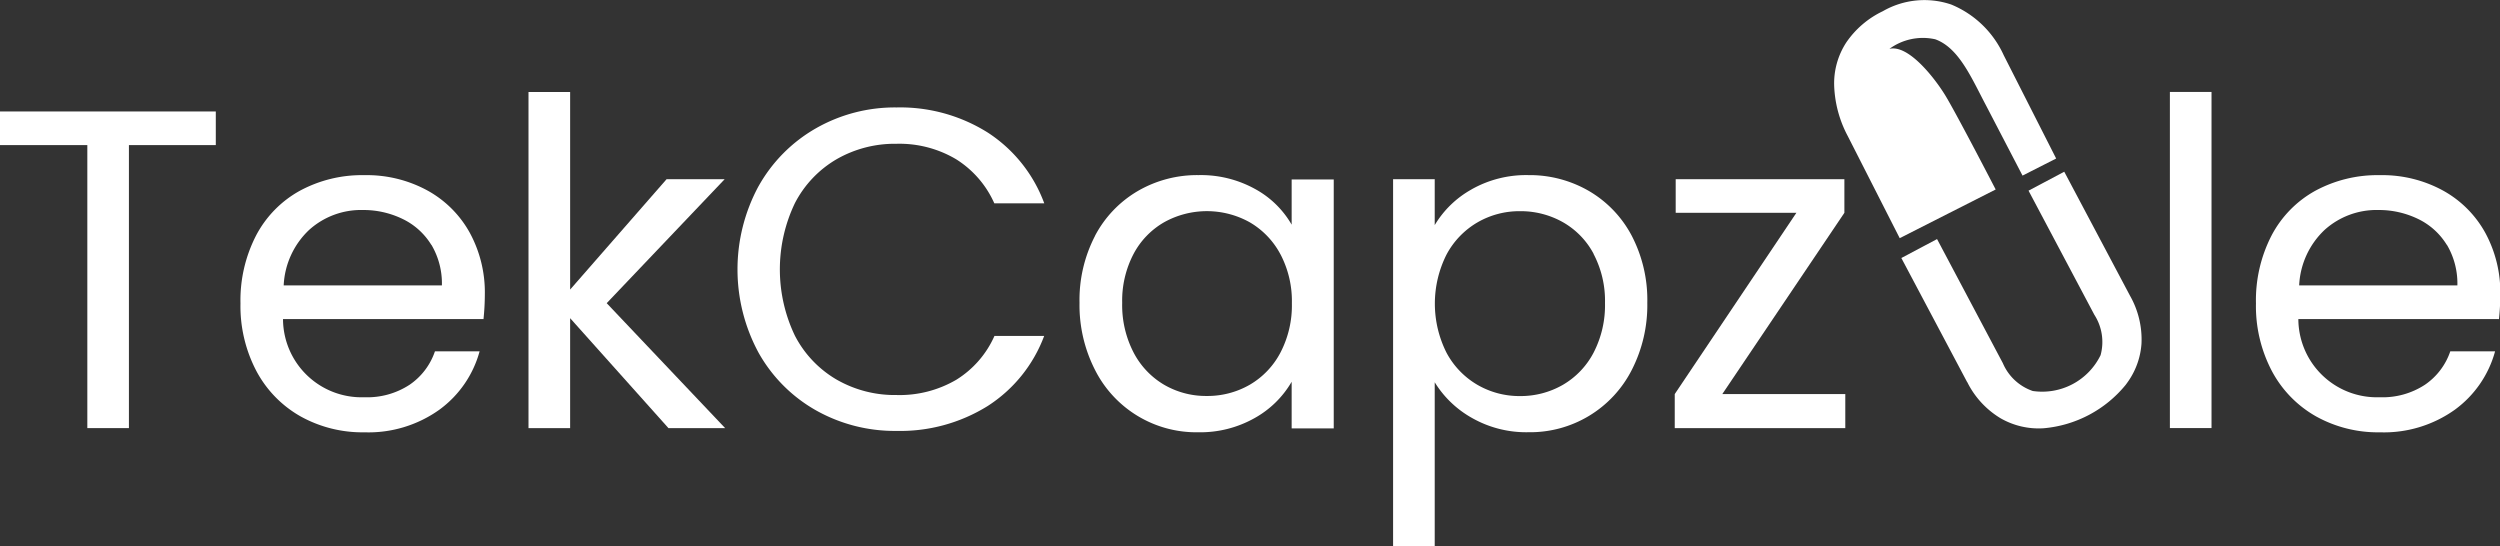 <svg xmlns="http://www.w3.org/2000/svg" width="55.307" height="12.084" viewBox="0 0 55.307 12.084">
  <rect x="0" y="0" width="55.307" height="12.084" fill="#333333" stroke="none"/>
  <g id="Group_34674" data-name="Group 34674" transform="translate(0 0)">
    <g id="Group_31783" data-name="Group 31783" transform="translate(0 0)">
      <path id="Path_80935" data-name="Path 80935" d="M213.429,23.792l-1.453-2.74.79-.419,1.456,2.746a1.11,1.11,0,0,0,.662.615,1.437,1.437,0,0,0,1.5-.793,1.111,1.111,0,0,0-.138-.893l-1.456-2.746.79-.419,1.453,2.74a1.959,1.959,0,0,1,.256,1.059,1.657,1.657,0,0,1-.282.821c-.022.032-.044.063-.068.095a2.64,2.64,0,0,1-1.811.96,1.688,1.688,0,0,1-.957-.221,1.941,1.941,0,0,1-.737-.8" transform="translate(-169.913 -15.344)" fill="#fff"/>
      <path id="Path_80936" data-name="Path 80936" d="M204.766,3.009a2.555,2.555,0,0,1-.3-1.116,1.656,1.656,0,0,1,.268-.954,2.042,2.042,0,0,1,.808-.691A1.845,1.845,0,0,1,207.055.1a2.189,2.189,0,0,1,1.162,1.122l1.16,2.285-.744.378c-.194-.373-.524-1.008-.8-1.538-.331-.625-.605-1.287-1.131-1.478a1.256,1.256,0,0,0-1.014.212c.411-.1.974.611,1.218,1,.182.287.819,1.506,1.133,2.111l-1.063.539-1.06.538Z" transform="translate(-163.889 0)" fill="#fff"/>
      <path id="Path_80937" data-name="Path 80937" d="M4.774,12.43v.744H2.852v6.261h-.92V13.174H0V12.43Z" transform="translate(0 -9.964)" fill="#fff"/>
      <path id="Path_80938" data-name="Path 80938" d="M32.181,22.706h-4.43a1.737,1.737,0,0,0,1.8,1.729,1.709,1.709,0,0,0,1-.276,1.463,1.463,0,0,0,.561-.739H32.1a2.366,2.366,0,0,1-.89,1.291,2.7,2.7,0,0,1-1.659.5,2.816,2.816,0,0,1-1.411-.352,2.5,2.5,0,0,1-.976-1,3.085,3.085,0,0,1-.354-1.5,3.128,3.128,0,0,1,.344-1.5,2.406,2.406,0,0,1,.966-.99,2.889,2.889,0,0,1,1.431-.347,2.8,2.8,0,0,1,1.4.342,2.376,2.376,0,0,1,.936.94,2.759,2.759,0,0,1,.329,1.352,5.4,5.4,0,0,1-.03.553m-1.153-1.643a1.511,1.511,0,0,0-.632-.573,1.983,1.983,0,0,0-.885-.2,1.713,1.713,0,0,0-1.189.442,1.8,1.8,0,0,0-.561,1.226h3.5a1.68,1.68,0,0,0-.233-.9" transform="translate(-21.49 -15.647)" fill="#fff"/>
      <path id="Path_80939" data-name="Path 80939" d="M62.019,17.689l-2.175-2.432v2.432h-.921V10.253h.921v4.371l2.134-2.442h1.285l-2.61,2.743,2.62,2.764Z" transform="translate(-47.231 -8.218)" fill="#fff"/>
      <path id="Path_80940" data-name="Path 80940" d="M82.684,13.718a3.368,3.368,0,0,1,1.269-1.281,3.519,3.519,0,0,1,1.785-.462,3.642,3.642,0,0,1,2.013.553,3.17,3.17,0,0,1,1.254,1.568H87.9a2.206,2.206,0,0,0-.845-.975,2.457,2.457,0,0,0-1.32-.342,2.583,2.583,0,0,0-1.325.342,2.4,2.4,0,0,0-.921.97,3.394,3.394,0,0,0,0,2.934,2.4,2.4,0,0,0,.921.97,2.582,2.582,0,0,0,1.325.342A2.483,2.483,0,0,0,87.058,18a2.175,2.175,0,0,0,.845-.97h1.1a3.147,3.147,0,0,1-1.254,1.553,3.663,3.663,0,0,1-2.013.548,3.549,3.549,0,0,1-1.785-.457A3.341,3.341,0,0,1,82.684,17.4a3.875,3.875,0,0,1,0-3.683" transform="translate(-65.903 -9.598)" fill="#fff"/>
      <path id="Path_80941" data-name="Path 80941" d="M120.691,20.863a2.489,2.489,0,0,1,.946-.99,2.608,2.608,0,0,1,1.34-.352,2.474,2.474,0,0,1,1.264.312,2.084,2.084,0,0,1,.8.784v-1h.931v5.507h-.931V24.093a2.162,2.162,0,0,1-.814.8,2.448,2.448,0,0,1-1.259.317,2.509,2.509,0,0,1-2.276-1.377,3.146,3.146,0,0,1-.344-1.487,3.078,3.078,0,0,1,.344-1.482m4.1.407a1.783,1.783,0,0,0-.683-.709,1.947,1.947,0,0,0-1.886,0,1.751,1.751,0,0,0-.678.7,2.224,2.224,0,0,0-.253,1.085,2.276,2.276,0,0,0,.253,1.1,1.779,1.779,0,0,0,.678.714,1.842,1.842,0,0,0,.941.246,1.871,1.871,0,0,0,.946-.246,1.773,1.773,0,0,0,.683-.714,2.257,2.257,0,0,0,.253-1.09,2.228,2.228,0,0,0-.253-1.085" transform="translate(-96.466 -15.647)" fill="#fff"/>
      <path id="Path_80942" data-name="Path 80942" d="M157.05,19.837a2.448,2.448,0,0,1,1.259-.316,2.61,2.61,0,0,1,1.34.352,2.487,2.487,0,0,1,.946.99,3.077,3.077,0,0,1,.344,1.482,3.144,3.144,0,0,1-.344,1.487,2.522,2.522,0,0,1-2.286,1.377,2.426,2.426,0,0,1-1.249-.316,2.268,2.268,0,0,1-.824-.789v3.628h-.921v-8.12h.921v1.015a2.186,2.186,0,0,1,.814-.789m2.7,1.422a1.745,1.745,0,0,0-.683-.7,1.9,1.9,0,0,0-.946-.241,1.849,1.849,0,0,0-.936.246,1.806,1.806,0,0,0-.688.714,2.414,2.414,0,0,0,0,2.171,1.8,1.8,0,0,0,.688.713,1.847,1.847,0,0,0,.936.246,1.869,1.869,0,0,0,.946-.246,1.771,1.771,0,0,0,.683-.713,2.278,2.278,0,0,0,.253-1.1,2.226,2.226,0,0,0-.253-1.085" transform="translate(-124.496 -15.647)" fill="#fff"/>
      <path id="Path_80943" data-name="Path 80943" d="M187.766,24.73h2.721v.754h-3.773V24.73l2.691-4.01h-2.67v-.744h3.732v.744Z" transform="translate(-149.664 -16.012)" fill="#fff"/>
      <rect id="Rectangle_18027" data-name="Rectangle 18027" width="0.921" height="7.436" transform="translate(48.004 2.034)" fill="#fff"/>
      <path id="Path_80944" data-name="Path 80944" d="M256.87,22.706h-4.43a1.737,1.737,0,0,0,1.8,1.729,1.709,1.709,0,0,0,1-.276,1.463,1.463,0,0,0,.561-.739h.991a2.366,2.366,0,0,1-.89,1.291,2.7,2.7,0,0,1-1.659.5,2.816,2.816,0,0,1-1.411-.352,2.5,2.5,0,0,1-.976-1,3.086,3.086,0,0,1-.354-1.5,3.128,3.128,0,0,1,.344-1.5,2.406,2.406,0,0,1,.966-.99,2.889,2.889,0,0,1,1.431-.347,2.8,2.8,0,0,1,1.4.342,2.375,2.375,0,0,1,.936.94,2.759,2.759,0,0,1,.329,1.352,5.388,5.388,0,0,1-.03.553m-1.153-1.643a1.511,1.511,0,0,0-.632-.573,1.983,1.983,0,0,0-.885-.2,1.713,1.713,0,0,0-1.189.442,1.8,1.8,0,0,0-.561,1.226h3.5a1.68,1.68,0,0,0-.233-.9" transform="translate(-201.594 -15.647)" fill="#fff"/>
    </g>
  </g>
</svg>
